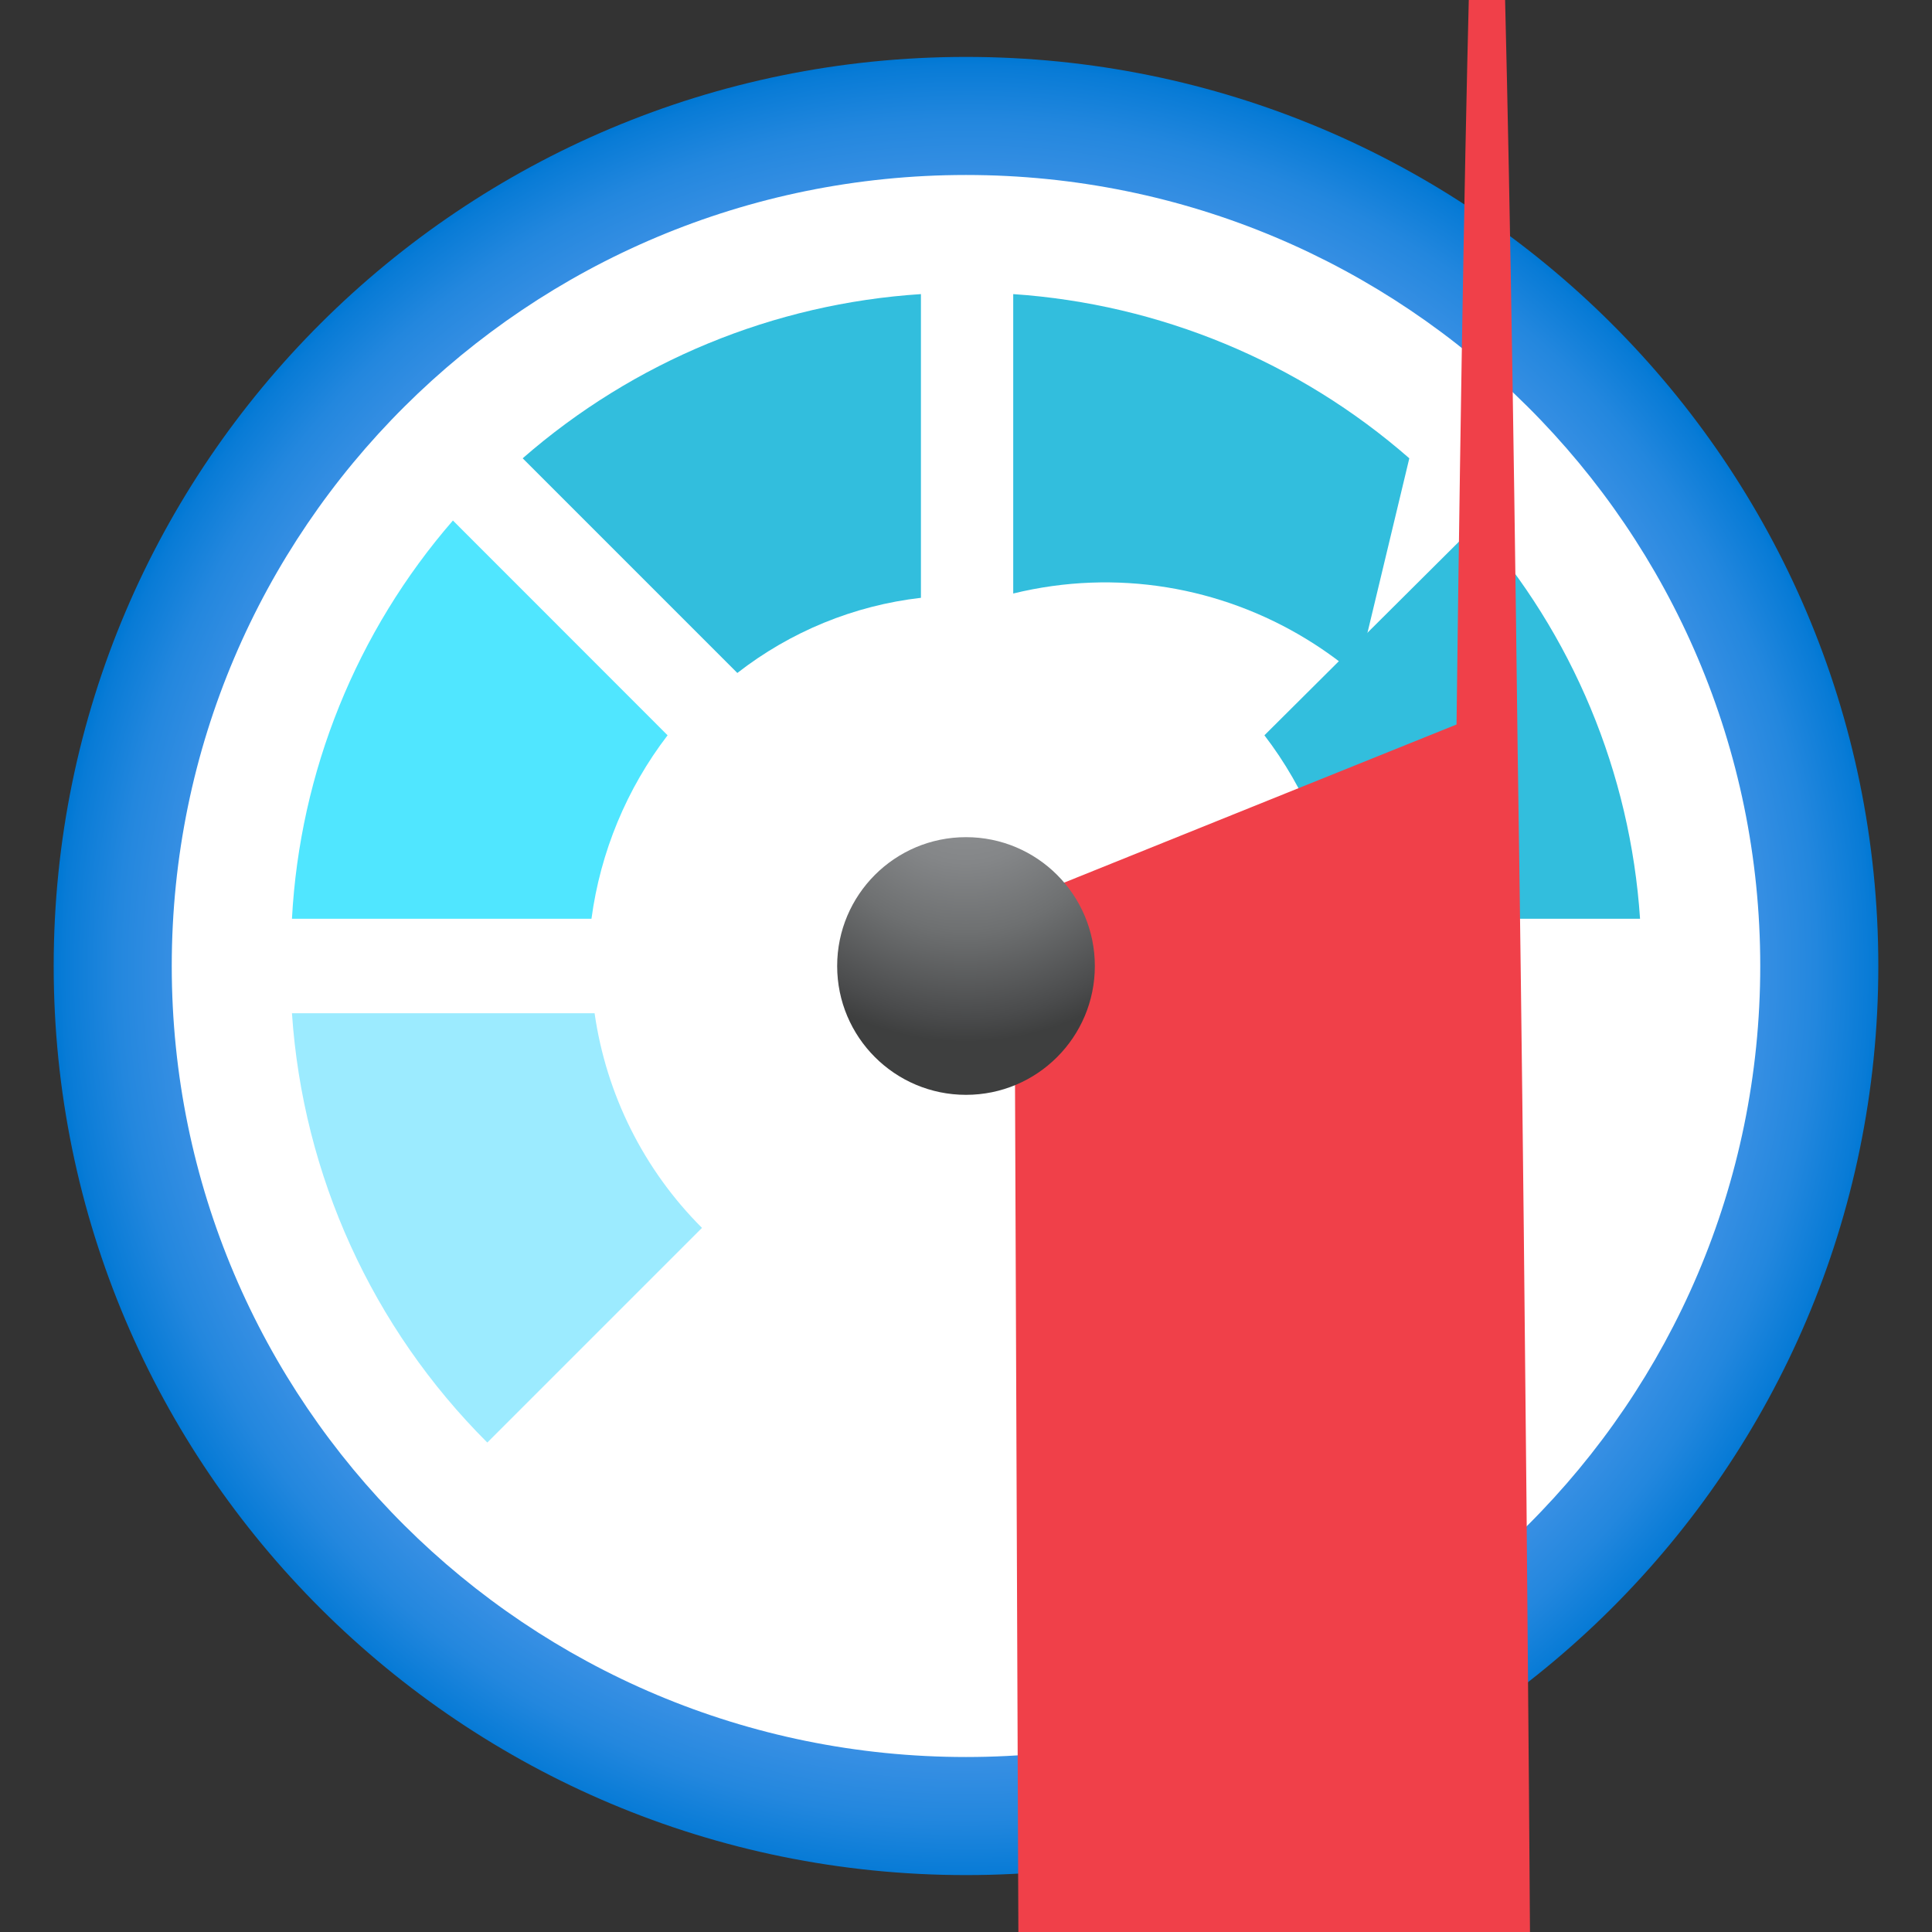 <?xml version="1.0" encoding="UTF-8"?>
<svg xmlns="http://www.w3.org/2000/svg" xmlns:xlink="http://www.w3.org/1999/xlink" width="70pt" height="70pt" viewBox="0 0 70 70" version="1.1">
<rect x="0" y="0" width="70" height="70" fill="#333333" stroke="none"/>
<defs>
<radialGradient id="radial0" gradientUnits="userSpaceOnUse" cx="5.72" cy="7.45" fx="5.72" fy="7.45" r="8.42" gradientTransform="matrix(3.928,0,0,3.928,12.561,5.872)">
<stop offset="0.18" style="stop-color:rgb(36.863%,62.745%,93.725%);stop-opacity:1;"/>
<stop offset="0.56" style="stop-color:rgb(36.078%,62.353%,93.333%);stop-opacity:1;"/>
<stop offset="0.69" style="stop-color:rgb(33.333%,61.176%,92.941%);stop-opacity:1;"/>
<stop offset="0.78" style="stop-color:rgb(29.02%,59.216%,91.373%);stop-opacity:1;"/>
<stop offset="0.86" style="stop-color:rgb(22.353%,56.471%,89.412%);stop-opacity:1;"/>
<stop offset="0.93" style="stop-color:rgb(13.725%,52.941%,87.059%);stop-opacity:1;"/>
<stop offset="0.99" style="stop-color:rgb(3.137%,48.235%,83.922%);stop-opacity:1;"/>
<stop offset="1" style="stop-color:rgb(0%,47.059%,83.137%);stop-opacity:1;"/>
</radialGradient>
<radialGradient id="radial1" gradientUnits="userSpaceOnUse" cx="28.18" cy="202.29" fx="28.18" fy="202.29" r="2.7" gradientTransform="matrix(3.694,0,0,3.694,-69.106,-719.483)">
<stop offset="0.19" style="stop-color:rgb(54.902%,55.686%,56.471%);stop-opacity:1;"/>
<stop offset="0.35" style="stop-color:rgb(51.765%,52.549%,53.333%);stop-opacity:1;"/>
<stop offset="0.6" style="stop-color:rgb(43.137%,43.922%,44.314%);stop-opacity:1;"/>
<stop offset="0.91" style="stop-color:rgb(29.02%,29.412%,29.804%);stop-opacity:1;"/>
<stop offset="1" style="stop-color:rgb(24.314%,24.706%,24.706%);stop-opacity:1;"/>
</radialGradient>
</defs>
<g id="surface1">
<path style=" stroke:none;fill-rule:nonzero;fill:url(#radial0);" d="M 68.055 35 C 68.055 16.809 53.258 2.062 35 2.062 C 16.742 2.062 1.945 16.809 1.945 35 C 1.945 53.191 16.742 67.938 35 67.938 C 53.258 67.938 68.055 53.191 68.055 35 Z "/>
<path style=" stroke:none;fill-rule:nonzero;fill:rgb(100%,100%,100%);fill-opacity:1;" d="M 63.777 35 C 63.777 19.172 50.895 6.34 35 6.34 C 19.105 6.34 6.223 19.172 6.223 35 C 6.223 50.828 19.105 63.66 35 63.66 C 50.895 63.66 63.777 50.828 63.777 35 Z "/>
<path style=" stroke:none;fill-rule:nonzero;fill:rgb(61.176%,92.157%,100%);fill-opacity:1;" d="M 10.578 36.711 C 10.973 42.582 13.488 48.109 17.656 52.266 L 25.434 44.488 C 23.328 42.387 21.965 39.656 21.543 36.711 Z "/>
<path style=" stroke:none;fill-rule:nonzero;fill:rgb(19.608%,74.51%,86.667%);fill-opacity:1;" d="M 51.062 16.605 C 47.059 13.105 42.016 11.016 36.711 10.656 L 36.711 21.504 C 44.227 19.668 51.812 24.273 53.648 31.793 C 55.484 39.309 50.879 46.891 43.359 48.727 Z "/>
<path style=" stroke:none;fill-rule:nonzero;fill:rgb(19.608%,74.51%,86.667%);fill-opacity:1;" d="M 18.938 16.605 L 26.715 24.383 C 28.641 22.883 30.941 21.938 33.367 21.66 L 33.367 10.656 C 28.035 11 22.965 13.09 18.938 16.605 Z "/>
<path style=" stroke:none;fill-rule:nonzero;fill:rgb(19.608%,74.51%,86.667%);fill-opacity:1;" d="M 45.812 26.641 C 47.297 28.578 48.246 30.871 48.57 33.289 L 59.422 33.289 C 59.07 28.004 56.98 22.984 53.473 19.016 Z "/>
<path style=" stroke:none;fill-rule:nonzero;fill:rgb(31.373%,90.196%,100%);fill-opacity:1;" d="M 24.188 26.641 L 16.41 18.859 C 12.914 22.887 10.863 27.965 10.578 33.289 L 21.43 33.289 C 21.754 30.871 22.703 28.578 24.188 26.641 Z "/>
<path style=" stroke:none;fill-rule:nonzero;fill:rgb(94.118%,25.098%,28.627%);fill-opacity:1;" d="M 54.988 27.223 C 54.348 -25.824 53.418 -26.23 52.773 26.25 L 36.75 32.707 L 37.996 347.707 L 54.016 341.367 C 54.777 342.863 55.461 293.727 55.684 220.879 C 55.91 148.031 55.625 69.055 54.988 27.223 Z "/>
<path style=" stroke:none;fill-rule:nonzero;fill:url(#radial1);" d="M 39.668 35 C 39.668 32.422 37.578 30.332 35 30.332 C 32.422 30.332 30.332 32.422 30.332 35 C 30.332 37.578 32.422 39.668 35 39.668 C 37.578 39.668 39.668 37.578 39.668 35 Z "/>
</g>
</svg>
